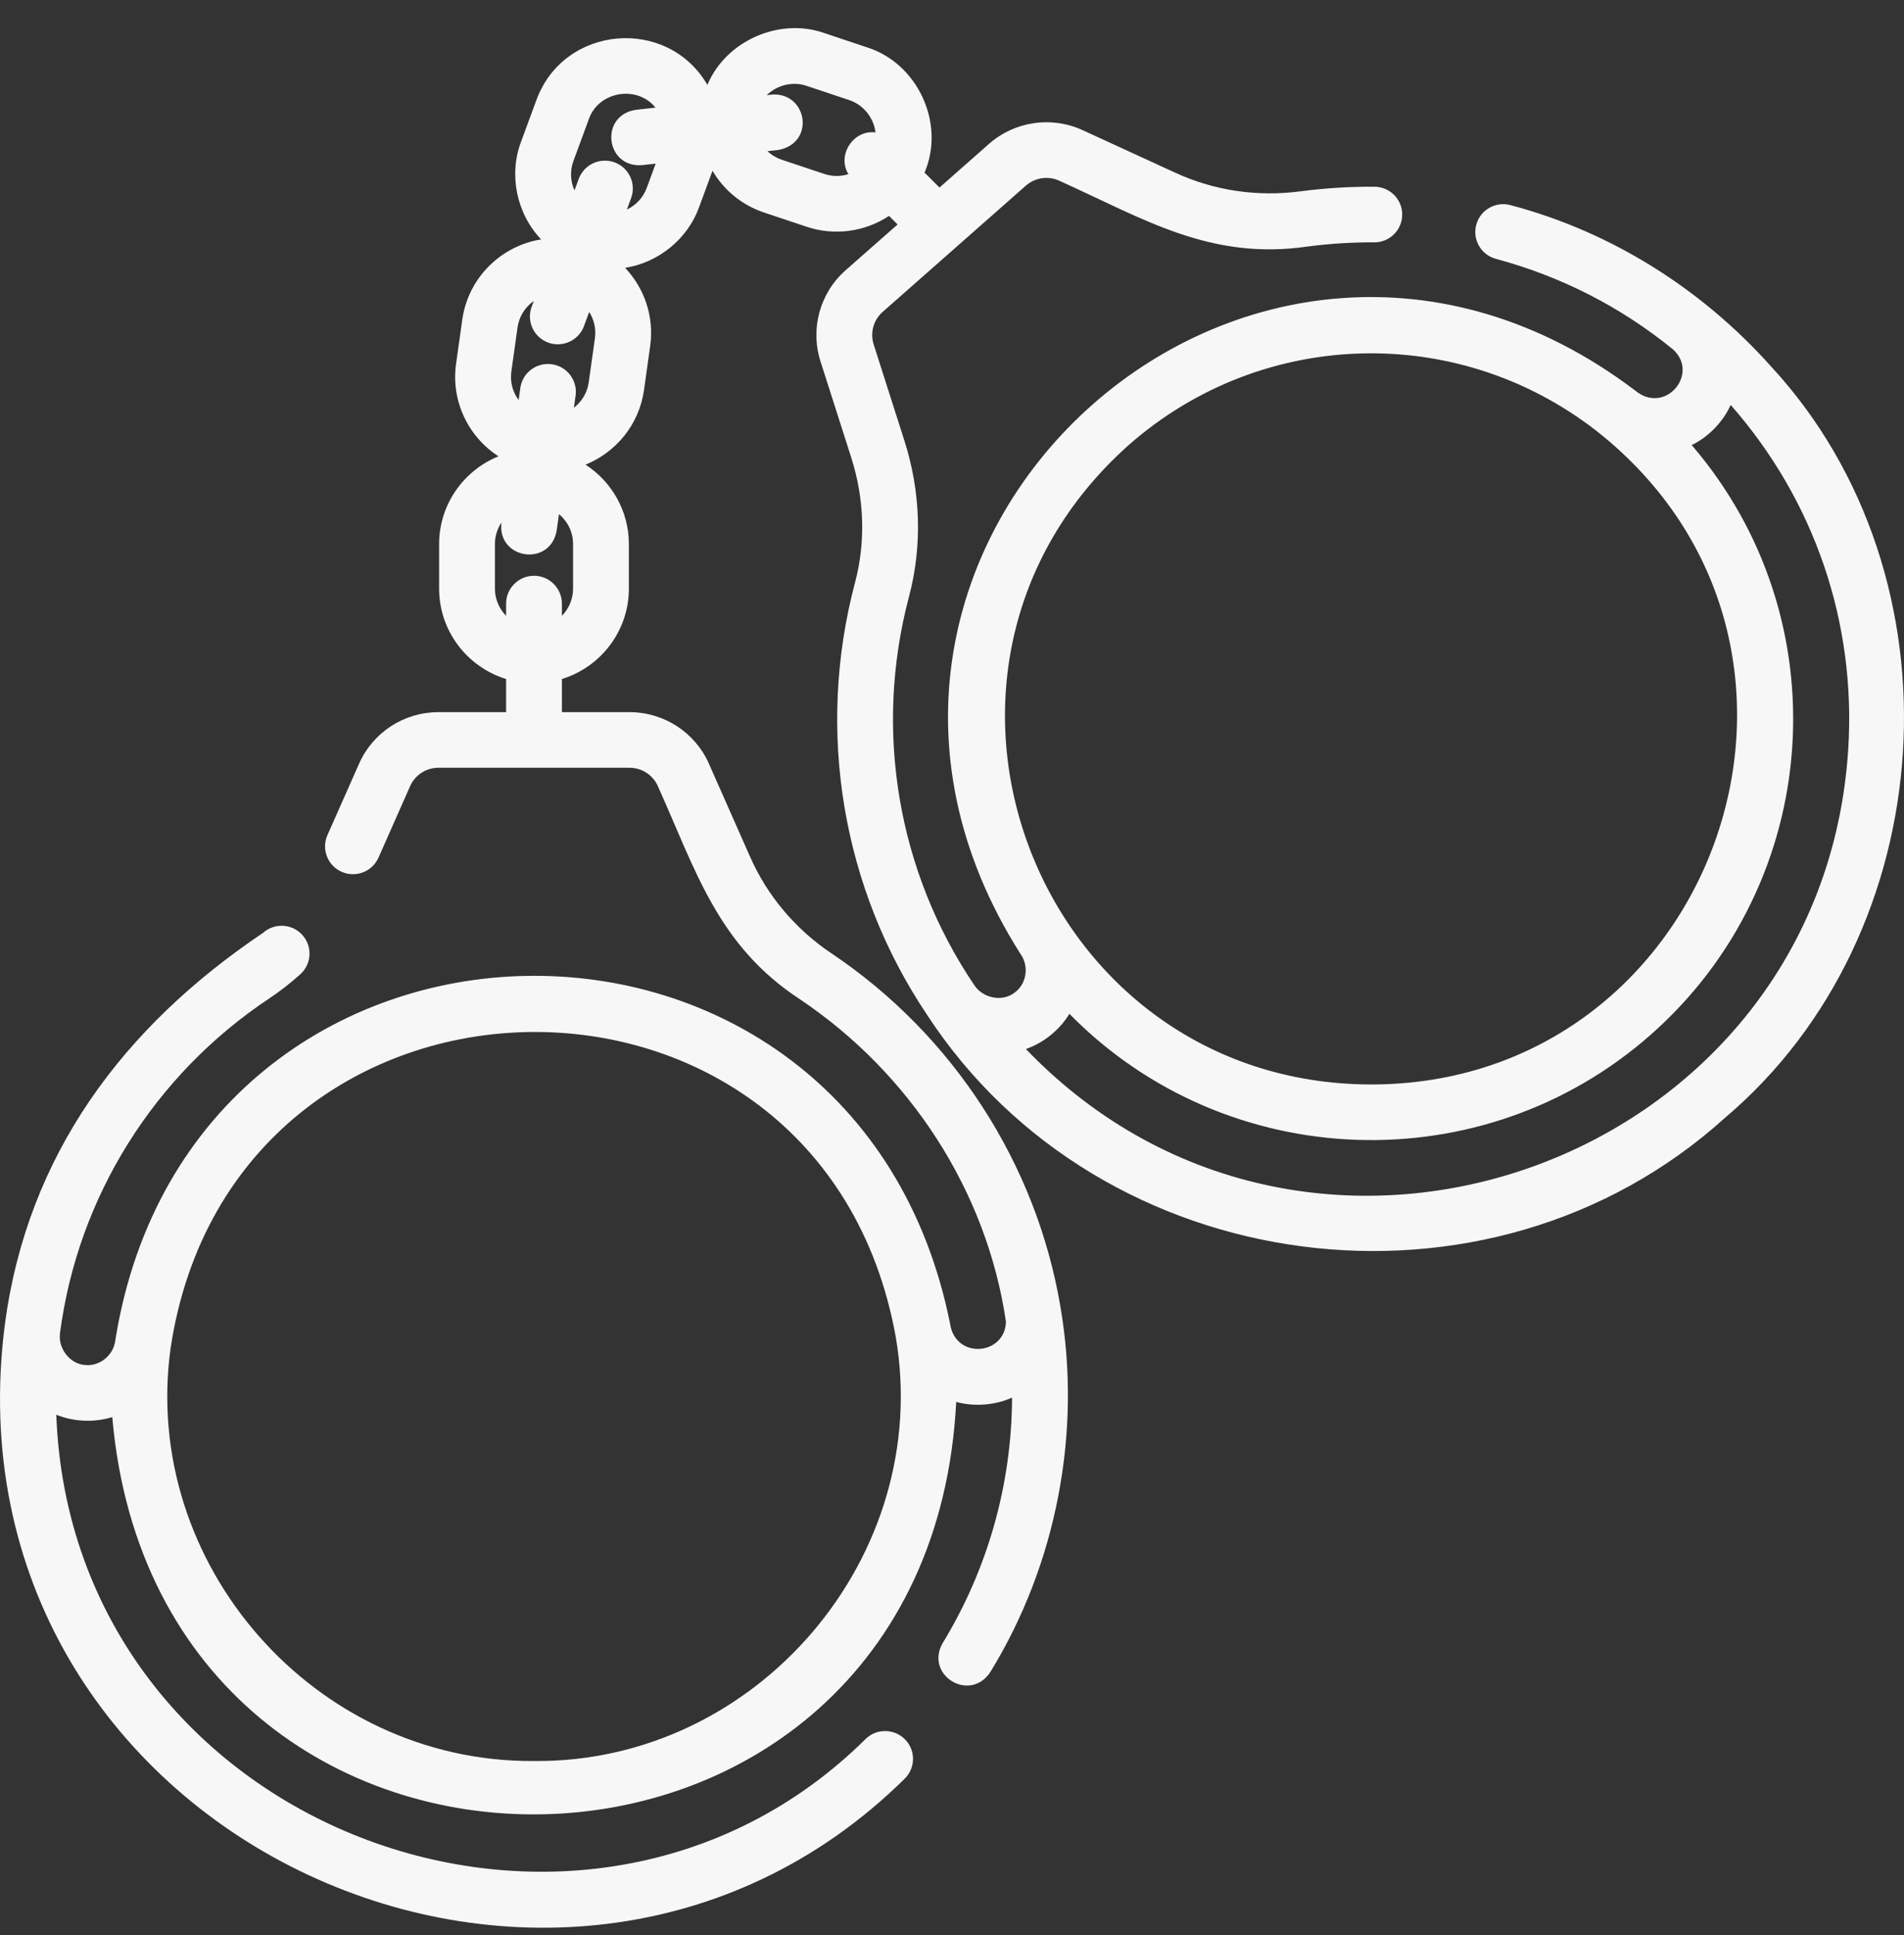 <svg width="62" height="63" viewBox="0 0 62 63" fill="none" xmlns="http://www.w3.org/2000/svg">
<rect x="0" y="0" width="62" height="63" fill="#333333" stroke="none"/>
<path d="M57.674 11.933C55.42 9.41 52.47 7.543 49.185 6.678C48.7 6.547 48.202 6.834 48.071 7.317C47.941 7.8 48.227 8.297 48.712 8.427C50.829 8.996 52.763 9.982 54.463 11.362C55.342 12.129 54.285 13.454 53.325 12.774C53.301 12.755 53.277 12.736 53.252 12.718C40.722 3.217 24.808 17.778 33.223 31.043C33.232 31.057 33.242 31.071 33.251 31.085C33.508 31.469 33.426 32.026 33.052 32.304C32.648 32.631 32 32.498 31.722 32.065C29.223 28.365 28.45 23.759 29.599 19.425C30.037 17.777 29.985 16.018 29.448 14.339L28.449 11.211C28.328 10.832 28.443 10.417 28.742 10.154L33.406 6.043C33.705 5.78 34.132 5.717 34.495 5.884C37.241 7.121 39.399 8.488 42.583 8.025C43.297 7.931 44.024 7.886 44.746 7.89C45.247 7.894 45.657 7.491 45.66 6.991C45.664 6.49 45.26 6.082 44.758 6.079C43.954 6.074 43.141 6.124 42.343 6.229C40.946 6.414 39.54 6.206 38.278 5.626L35.255 4.238C34.239 3.771 33.041 3.947 32.203 4.686L30.593 6.105L30.106 5.619C30.791 4.024 29.886 2.058 28.225 1.539L26.846 1.078C25.38 0.556 23.629 1.333 23.035 2.764C21.737 0.53 18.365 0.809 17.468 3.255L16.967 4.615C16.557 5.692 16.826 6.964 17.621 7.793C16.318 8.003 15.245 9.038 15.053 10.408L14.851 11.843C14.68 13.066 15.256 14.223 16.232 14.855C15.1 15.313 14.299 16.421 14.299 17.712V19.161C14.299 20.544 15.218 21.717 16.48 22.105V23.183H14.276C13.157 23.183 12.143 23.842 11.692 24.862L10.662 27.188C10.46 27.646 10.668 28.181 11.127 28.382C11.586 28.584 12.122 28.377 12.325 27.919L13.354 25.593C13.515 25.23 13.877 24.994 14.276 24.994H20.501C20.9 24.994 21.262 25.23 21.422 25.593C22.658 28.333 23.367 30.783 26.06 32.538C29.641 34.946 32.131 38.776 32.757 43.026C32.728 44.098 31.198 44.254 30.955 43.188C30.95 43.159 30.946 43.129 30.939 43.1C27.862 27.707 6.264 28.11 3.759 43.606C3.757 43.622 3.755 43.639 3.752 43.656C3.689 44.114 3.259 44.476 2.793 44.438C2.272 44.416 1.877 43.888 1.956 43.38C2.54 38.959 5.021 34.996 8.761 32.508C9.117 32.271 9.46 32.004 9.78 31.715C10.152 31.379 10.181 30.806 9.844 30.436C9.507 30.064 8.933 30.036 8.561 30.372C4.006 33.435 0.897 37.594 0.161 43.096C-2.002 59.733 18.181 69.023 29.453 57.91C29.814 57.563 29.825 56.99 29.476 56.63C29.128 56.27 28.553 56.259 28.192 56.606C18.969 65.748 2.332 59.542 1.833 46.055C2.398 46.286 3.071 46.315 3.656 46.132C5.181 63.671 30.237 63.242 31.137 45.638C31.724 45.801 32.413 45.745 32.956 45.497C32.944 48.326 32.162 51.089 30.694 53.493C30.104 54.532 31.58 55.441 32.246 54.435C34.409 50.916 35.233 46.608 34.529 42.53C33.742 37.871 31.027 33.684 27.074 31.035C25.904 30.251 24.989 29.166 24.428 27.898L23.085 24.863C22.634 23.842 21.619 23.183 20.501 23.183H18.297V22.105C19.558 21.718 20.478 20.544 20.478 19.161V17.712C20.478 16.63 19.915 15.676 19.066 15.126C20.056 14.726 20.812 13.825 20.971 12.697L21.172 11.262C21.307 10.299 20.978 9.377 20.356 8.719C21.444 8.55 22.396 7.776 22.767 6.738L23.201 5.559C23.579 6.202 24.169 6.681 24.884 6.92L26.262 7.38C27.158 7.684 28.159 7.552 28.949 7.029L29.229 7.307L27.538 8.796C26.7 9.534 26.378 10.698 26.717 11.761L27.717 14.889C28.148 16.239 28.192 17.648 27.843 18.962C26.563 23.785 27.418 28.912 30.189 33.038C35.848 41.703 48.456 43.354 56.16 36.399C63.289 30.374 64.007 18.786 57.674 11.933ZM17.388 57.328C10.25 57.382 4.574 50.913 5.558 43.869C7.608 30.395 26.735 30.069 29.167 43.514C30.394 50.651 24.66 57.395 17.388 57.328ZM18.66 19.161C18.66 19.506 18.522 19.819 18.297 20.048V19.651C18.297 19.15 17.89 18.744 17.388 18.744C16.887 18.744 16.48 19.15 16.48 19.651V20.048C16.255 19.819 16.116 19.506 16.116 19.161V17.712C16.116 17.453 16.194 17.213 16.328 17.012C16.185 18.209 17.913 18.468 18.126 17.276L18.202 16.737C18.482 16.97 18.661 17.32 18.661 17.712V19.161H18.66ZM19.372 11.011L19.171 12.446C19.123 12.787 18.942 13.078 18.688 13.274L18.743 12.88C18.812 12.385 18.466 11.927 17.969 11.858C17.472 11.788 17.012 12.134 16.943 12.629L16.888 13.024C16.689 12.755 16.605 12.426 16.651 12.094L16.853 10.659C16.904 10.297 17.104 9.992 17.383 9.797L17.311 9.99C17.139 10.46 17.38 10.98 17.851 11.153C18.31 11.324 18.845 11.089 19.017 10.614L19.186 10.156C19.342 10.401 19.416 10.701 19.372 11.011ZM21.061 6.114C20.946 6.428 20.716 6.678 20.413 6.822L20.551 6.448C20.724 5.978 20.482 5.458 20.011 5.285C19.54 5.113 19.018 5.354 18.845 5.824L18.707 6.198C18.57 5.893 18.557 5.554 18.673 5.24L19.174 3.879C19.494 2.964 20.755 2.765 21.345 3.504L20.707 3.575C19.513 3.752 19.713 5.47 20.909 5.376L21.351 5.327L21.061 6.114ZM26.84 5.662L25.461 5.202C25.283 5.142 25.123 5.047 24.991 4.922L25.333 4.884C26.622 4.658 26.265 2.841 24.966 3.101C25.299 2.766 25.822 2.641 26.269 2.796L27.648 3.257C28.109 3.405 28.454 3.833 28.508 4.311C27.785 4.217 27.246 5.053 27.627 5.669C27.372 5.75 27.099 5.749 26.84 5.662ZM36.745 14.496C41.144 10.617 47.661 10.495 52.202 14.2C60.847 21.312 55.764 35.295 44.654 35.304C33.757 35.293 28.538 21.827 36.745 14.496ZM60.185 24.367C59.354 37.824 42.745 43.874 33.406 34.15C33.983 33.951 34.509 33.524 34.823 33.004C39.932 38.208 48.283 38.51 53.753 33.684C59.382 28.724 59.961 20.156 55.087 14.489C55.635 14.224 56.114 13.727 56.356 13.182C59.081 16.282 60.44 20.251 60.185 24.367Z" fill="#F7F7F7"/>
</svg>
